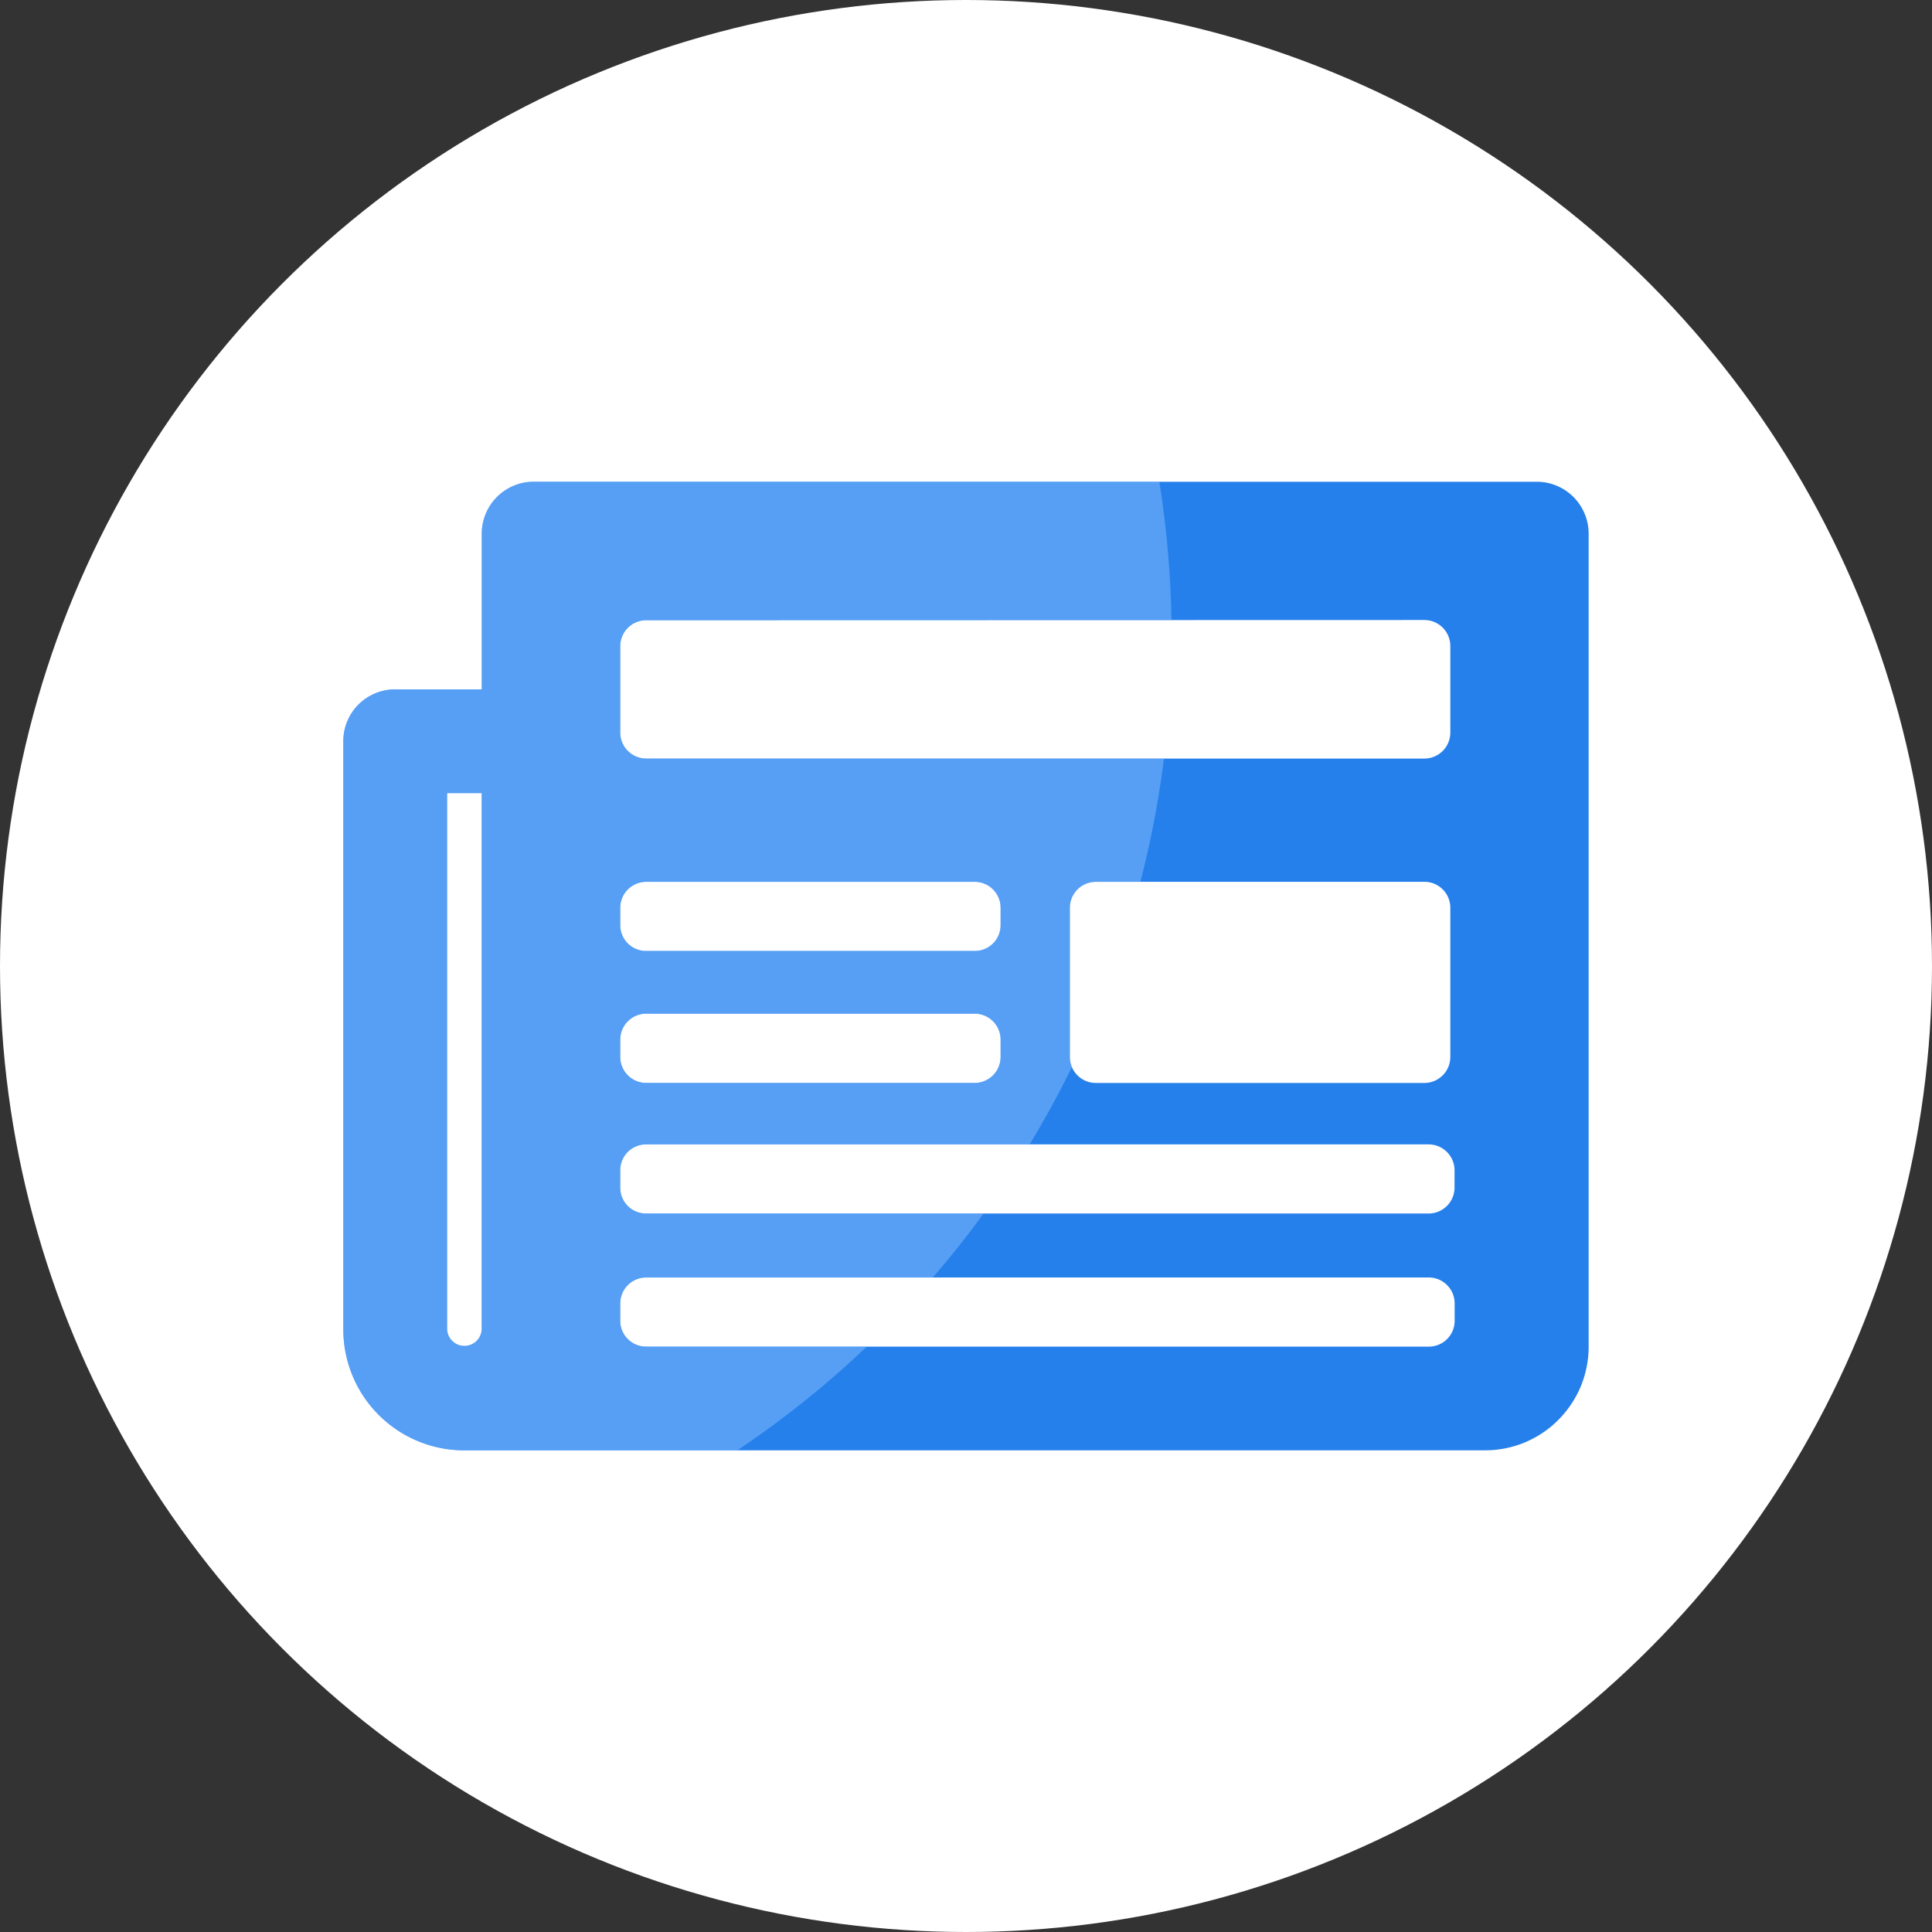 <svg xmlns="http://www.w3.org/2000/svg" xmlns:xlink="http://www.w3.org/1999/xlink" width="60" height="60" viewBox="0 0 60 60">
  <rect x="0" y="0" width="60" height="60" fill="#333333" stroke="none"/>
  <defs>
    <clipPath id="clip-path">
      <path id="Subtraction_83" data-name="Subtraction 83" d="M35.453,30.081H3.76A3.755,3.755,0,0,1,0,26.323V8.059A1.609,1.609,0,0,1,1.611,6.448H4.3V1.614A1.613,1.613,0,0,1,5.909,0H37.064a1.613,1.613,0,0,1,1.611,1.614V26.858a3.235,3.235,0,0,1-.253,1.257,3.27,3.27,0,0,1-.691,1.023,3.2,3.2,0,0,1-2.279.942ZM9.4,24.712a.806.806,0,0,0-.8.806v.535a.8.8,0,0,0,.8.806H33.707a.8.8,0,0,0,.806-.806v-.535a.806.806,0,0,0-.806-.806ZM3.223,9.67h0V26.323a.538.538,0,0,0,1.075,0V9.67ZM9.4,20.579a.8.8,0,0,0-.8.8v.547a.8.8,0,0,0,.8.8h24.31a.806.806,0,0,0,.8-.8v-.547a.806.806,0,0,0-.8-.8Zm13.969-8.154a.806.806,0,0,0-.806.806v4.634a.808.808,0,0,0,.806.806H33.573a.808.808,0,0,0,.806-.806V13.23a.806.806,0,0,0-.806-.806ZM9.4,16.519a.806.806,0,0,0-.8.806v.54a.808.808,0,0,0,.8.806H19.607a.808.808,0,0,0,.806-.806v-.54a.806.806,0,0,0-.806-.806Zm0-4.094a.806.806,0,0,0-.8.806v.535a.8.8,0,0,0,.8.806H19.607a.8.8,0,0,0,.806-.806V13.23a.806.806,0,0,0-.806-.806ZM9.4,4.3a.808.808,0,0,0-.8.806V7.791a.808.808,0,0,0,.8.806H33.573a.808.808,0,0,0,.806-.806V5.1a.808.808,0,0,0-.806-.806Z" fill="#2680eb"/>
    </clipPath>
  </defs>
  <g id="icon-menu-berita" transform="translate(-121 -492)">
    <circle id="Ellipse_302" data-name="Ellipse 302" cx="30" cy="30" r="30" transform="translate(121 492)" fill="#fff"/>
    <g id="Group_4592" data-name="Group 4592" transform="translate(131.662 506.961)">
      <path id="Subtraction_78" data-name="Subtraction 78" d="M35.453,30.081H3.76A3.755,3.755,0,0,1,0,26.323V8.059A1.609,1.609,0,0,1,1.611,6.448H4.3V1.614A1.613,1.613,0,0,1,5.909,0H37.064a1.613,1.613,0,0,1,1.611,1.614V26.858a3.235,3.235,0,0,1-.253,1.257,3.27,3.27,0,0,1-.691,1.023,3.2,3.2,0,0,1-2.279.942ZM9.4,24.712a.806.806,0,0,0-.8.806v.535a.8.8,0,0,0,.8.806H33.707a.8.8,0,0,0,.806-.806v-.535a.806.806,0,0,0-.806-.806ZM3.223,9.67h0V26.323a.538.538,0,0,0,1.075,0V9.67ZM9.4,20.579a.8.8,0,0,0-.8.8v.547a.8.8,0,0,0,.8.8h24.31a.806.806,0,0,0,.8-.8v-.547a.806.806,0,0,0-.8-.8Zm13.969-8.154a.806.806,0,0,0-.806.806v4.634a.808.808,0,0,0,.806.806H33.573a.808.808,0,0,0,.806-.806V13.23a.806.806,0,0,0-.806-.806ZM9.4,16.519a.806.806,0,0,0-.8.806v.54a.808.808,0,0,0,.8.806H19.607a.808.808,0,0,0,.806-.806v-.54a.806.806,0,0,0-.806-.806Zm0-4.094a.806.806,0,0,0-.8.806v.535a.8.8,0,0,0,.8.806H19.607a.8.8,0,0,0,.806-.806V13.23a.806.806,0,0,0-.806-.806ZM9.4,4.3a.808.808,0,0,0-.8.806V7.791a.808.808,0,0,0,.8.806H33.573a.808.808,0,0,0,.806-.806V5.1a.808.808,0,0,0-.806-.806Z" fill="#2680eb"/>
      <g id="Mask_Group_1557" data-name="Mask Group 1557" clip-path="url(#clip-path)">
        <ellipse id="Ellipse_761" data-name="Ellipse 761" cx="30.43" cy="30.429" rx="30.43" ry="30.429" transform="translate(-35.137 -25.625)" fill="#87beff" opacity="0.5"/>
      </g>
    </g>
  </g>
</svg>
